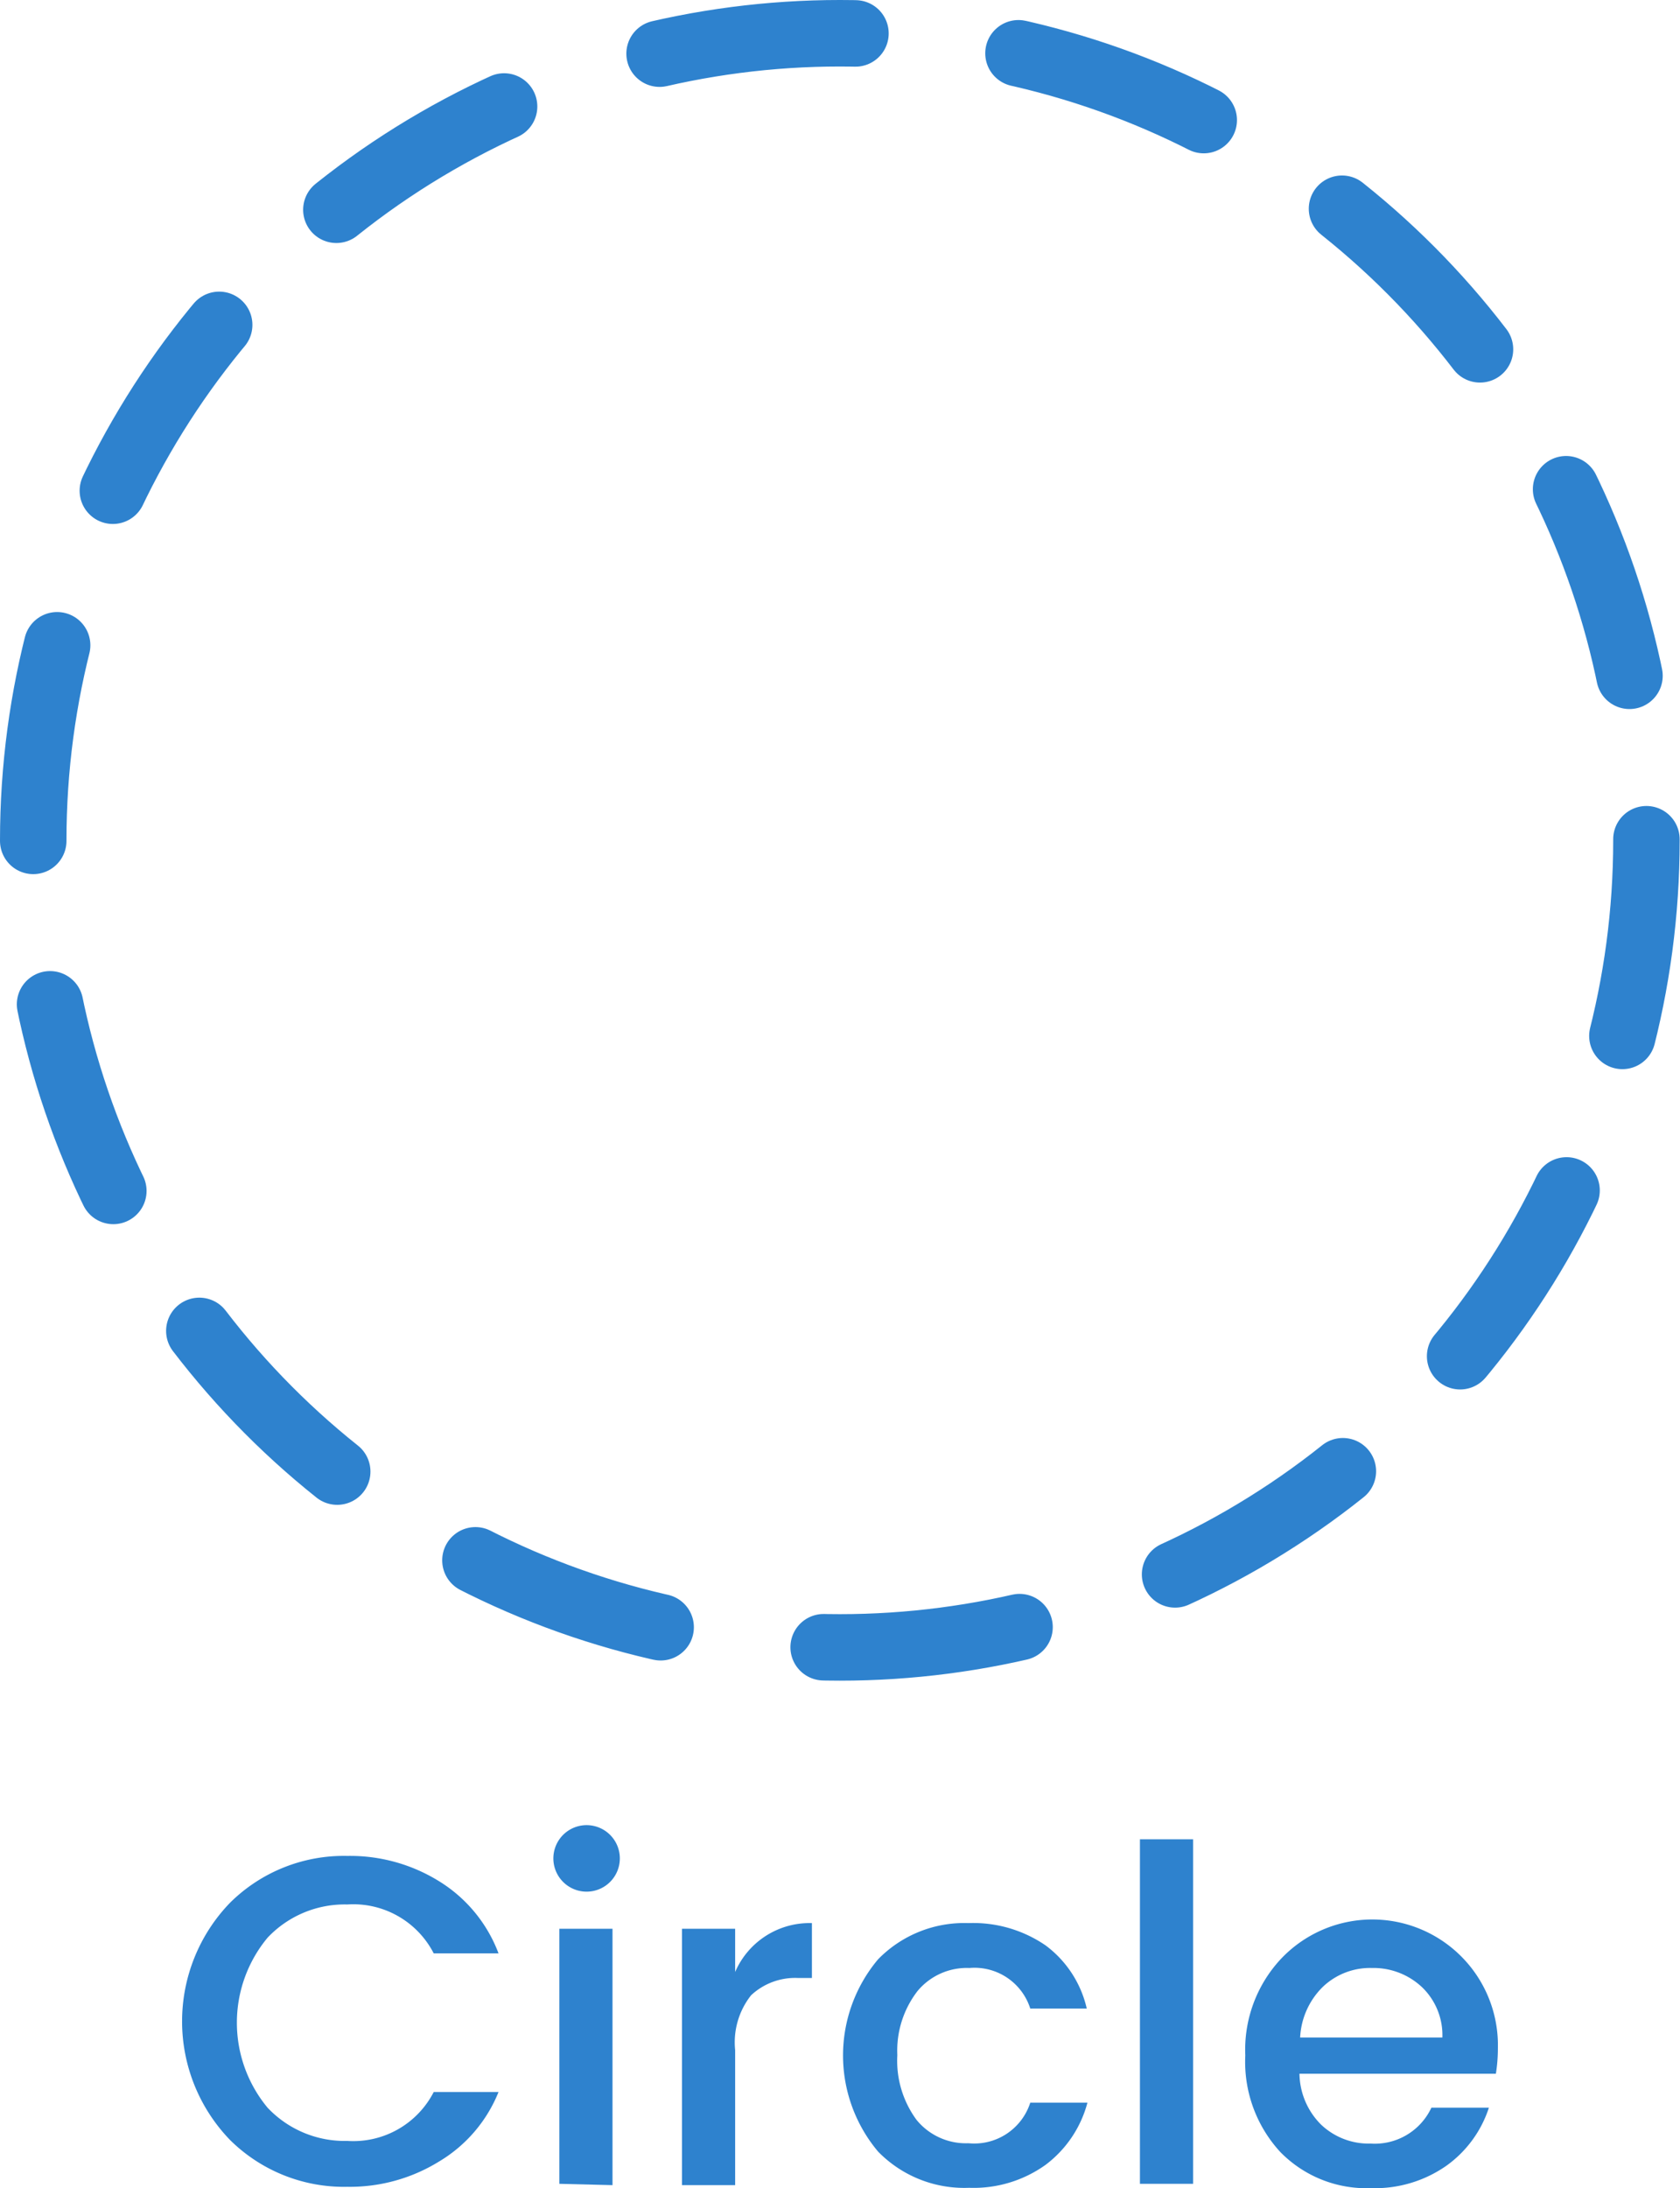<svg id="Layer_1" data-name="Layer 1" xmlns="http://www.w3.org/2000/svg" viewBox="0 0 50.55 65.8"><defs><style>.cls-1{fill:none;stroke:#2e82ce;stroke-linecap:round;stroke-linejoin:round;stroke-width:2px;stroke-dasharray:5.94 4.95;}.cls-2{fill:#2e82ce;}</style></defs><title>small-circle</title><circle class="cls-1" cx="25.27" cy="25.27" r="24.27"/><path class="cls-2" d="M6.92,64.35a5.13,5.13,0,0,1,0-7.13,4.86,4.86,0,0,1,3.53-1.41,5.08,5.08,0,0,1,2.76.76A4.34,4.34,0,0,1,15,58.74H13.05a2.72,2.72,0,0,0-2.6-1.47,3.19,3.19,0,0,0-2.4,1,4,4,0,0,0,0,5.11,3.19,3.19,0,0,0,2.4,1,2.72,2.72,0,0,0,2.6-1.47H15A4.3,4.3,0,0,1,13.21,65a5.11,5.11,0,0,1-2.76.76A4.87,4.87,0,0,1,6.92,64.35Z"/><path class="cls-2" d="M18.65,55.91a1,1,0,1,1-.29-.73A1,1,0,0,1,18.65,55.91Zm-1.82,9.76V58h1.6v7.71Z"/><path class="cls-2" d="M22.12,58V59.3a2.44,2.44,0,0,1,2.31-1.47v1.65H24A1.94,1.94,0,0,0,22.6,60a2.28,2.28,0,0,0-.48,1.65v4.06h-1.6V58Z"/><path class="cls-2" d="M26.42,64.7a4.49,4.49,0,0,1,0-5.78,3.62,3.62,0,0,1,2.72-1.09,3.85,3.85,0,0,1,2.32.67,3.27,3.27,0,0,1,1.24,1.9H31a1.76,1.76,0,0,0-1.83-1.22,1.93,1.93,0,0,0-1.56.69A2.93,2.93,0,0,0,27,61.8a3,3,0,0,0,.58,1.95,1.92,1.92,0,0,0,1.56.7A1.77,1.77,0,0,0,31,63.23h1.72a3.44,3.44,0,0,1-1.26,1.87,3.72,3.72,0,0,1-2.3.69A3.62,3.62,0,0,1,26.42,64.7Z"/><path class="cls-2" d="M34.3,65.67V55.31h1.6V65.67Z"/><path class="cls-2" d="M41.25,65.8a3.62,3.62,0,0,1-2.73-1.09,4,4,0,0,1-1.05-2.9,4,4,0,0,1,1.06-2.89,3.78,3.78,0,0,1,6.54,2.68,4.8,4.8,0,0,1-.06.76H39.1a2.2,2.2,0,0,0,.65,1.53,2.08,2.08,0,0,0,1.49.57,1.88,1.88,0,0,0,1.83-1.08H44.8a3.46,3.46,0,0,1-1.27,1.74A3.75,3.75,0,0,1,41.25,65.8Zm1.53-6.05a2.13,2.13,0,0,0-1.5-.57,2.06,2.06,0,0,0-1.48.57,2.29,2.29,0,0,0-.68,1.52H43.4A2,2,0,0,0,42.77,59.74Z"/></svg>